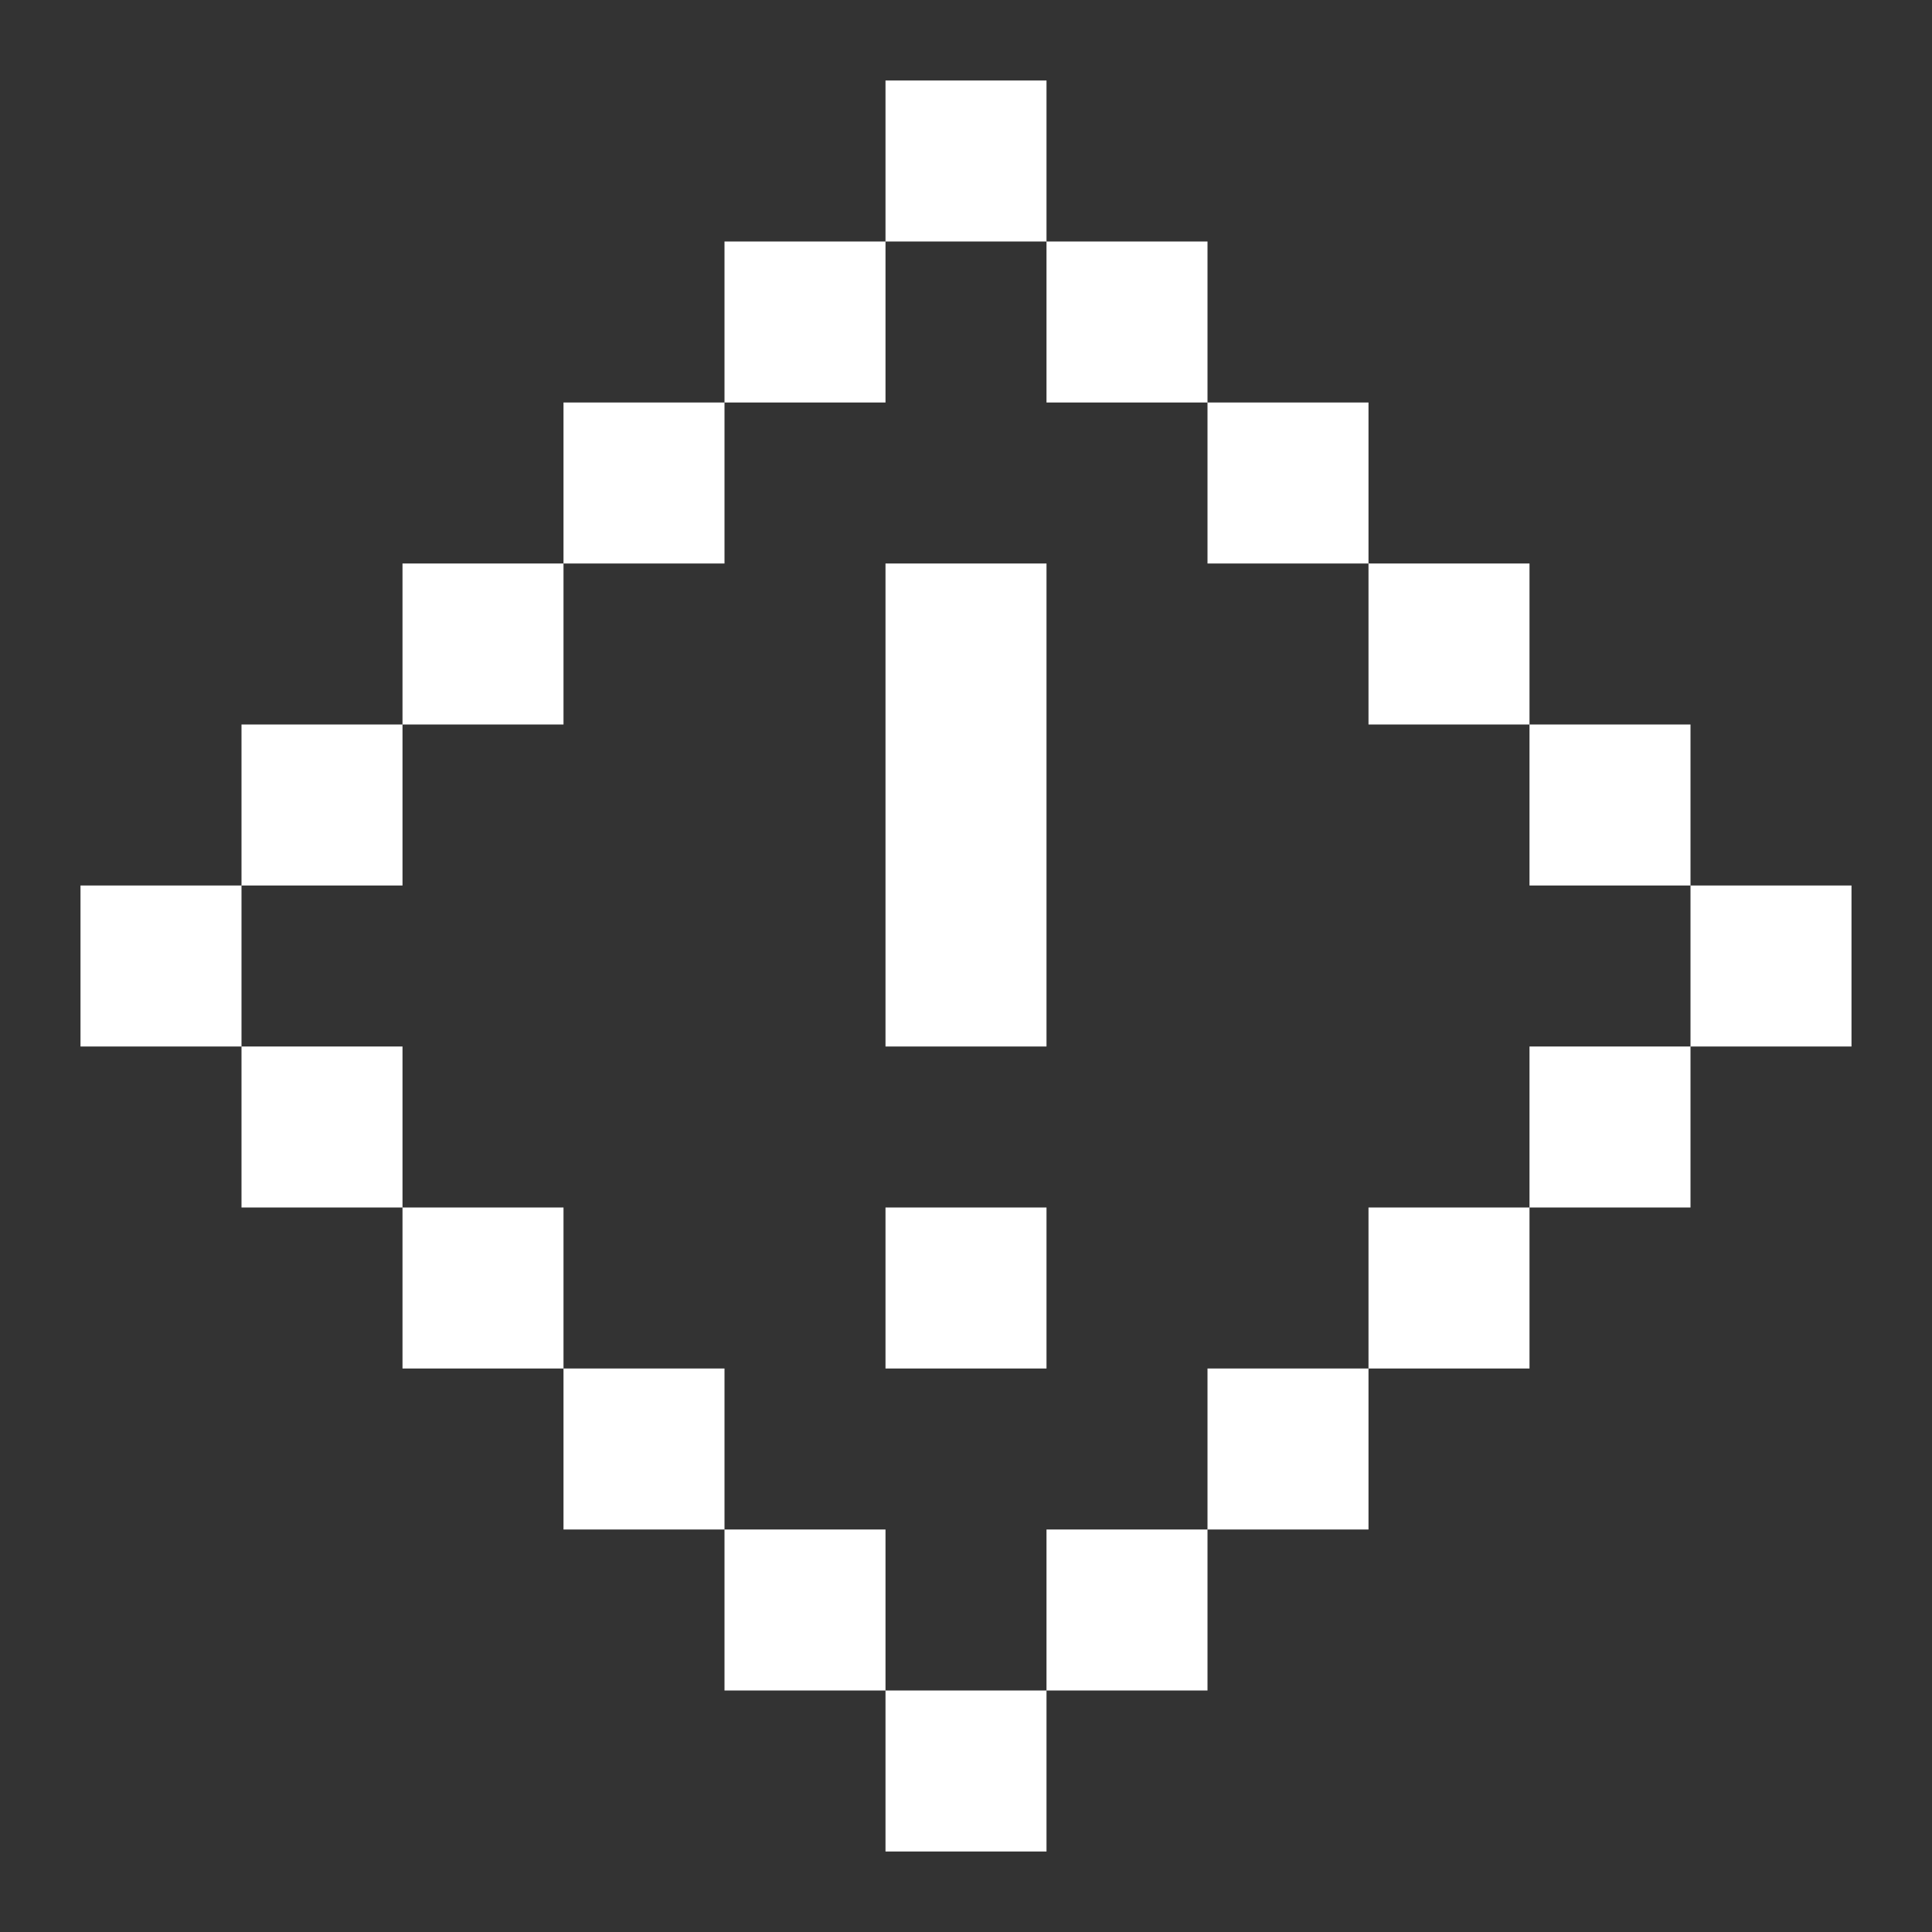<svg width="24" height="24" viewBox="0 0 24 24" fill="none" xmlns="http://www.w3.org/2000/svg">
<rect x="0" y="0" width="24" height="24" fill="#333333" stroke="none"/>
<path fill-rule="evenodd" clip-rule="evenodd" d="M13 1H11V3H9V5H7V7H5V9H3V11H1V13H3V15H5V17H7V19H9V21H11V23H13V21H15V19H17V17H19V15H21V13H23V11H21V9H19V7H17V5H15V3H13V1ZM13 3V5H15V7H17V9H19V11H21V13H19V15H17V17H15V19H13V21H11V19H9V17H7V15H5V13H3V11H5V9H7V7H9V5H11V3H13ZM13 7H11V13H13V7ZM13 15H11V17H13V15Z" fill="white"/>
</svg>

